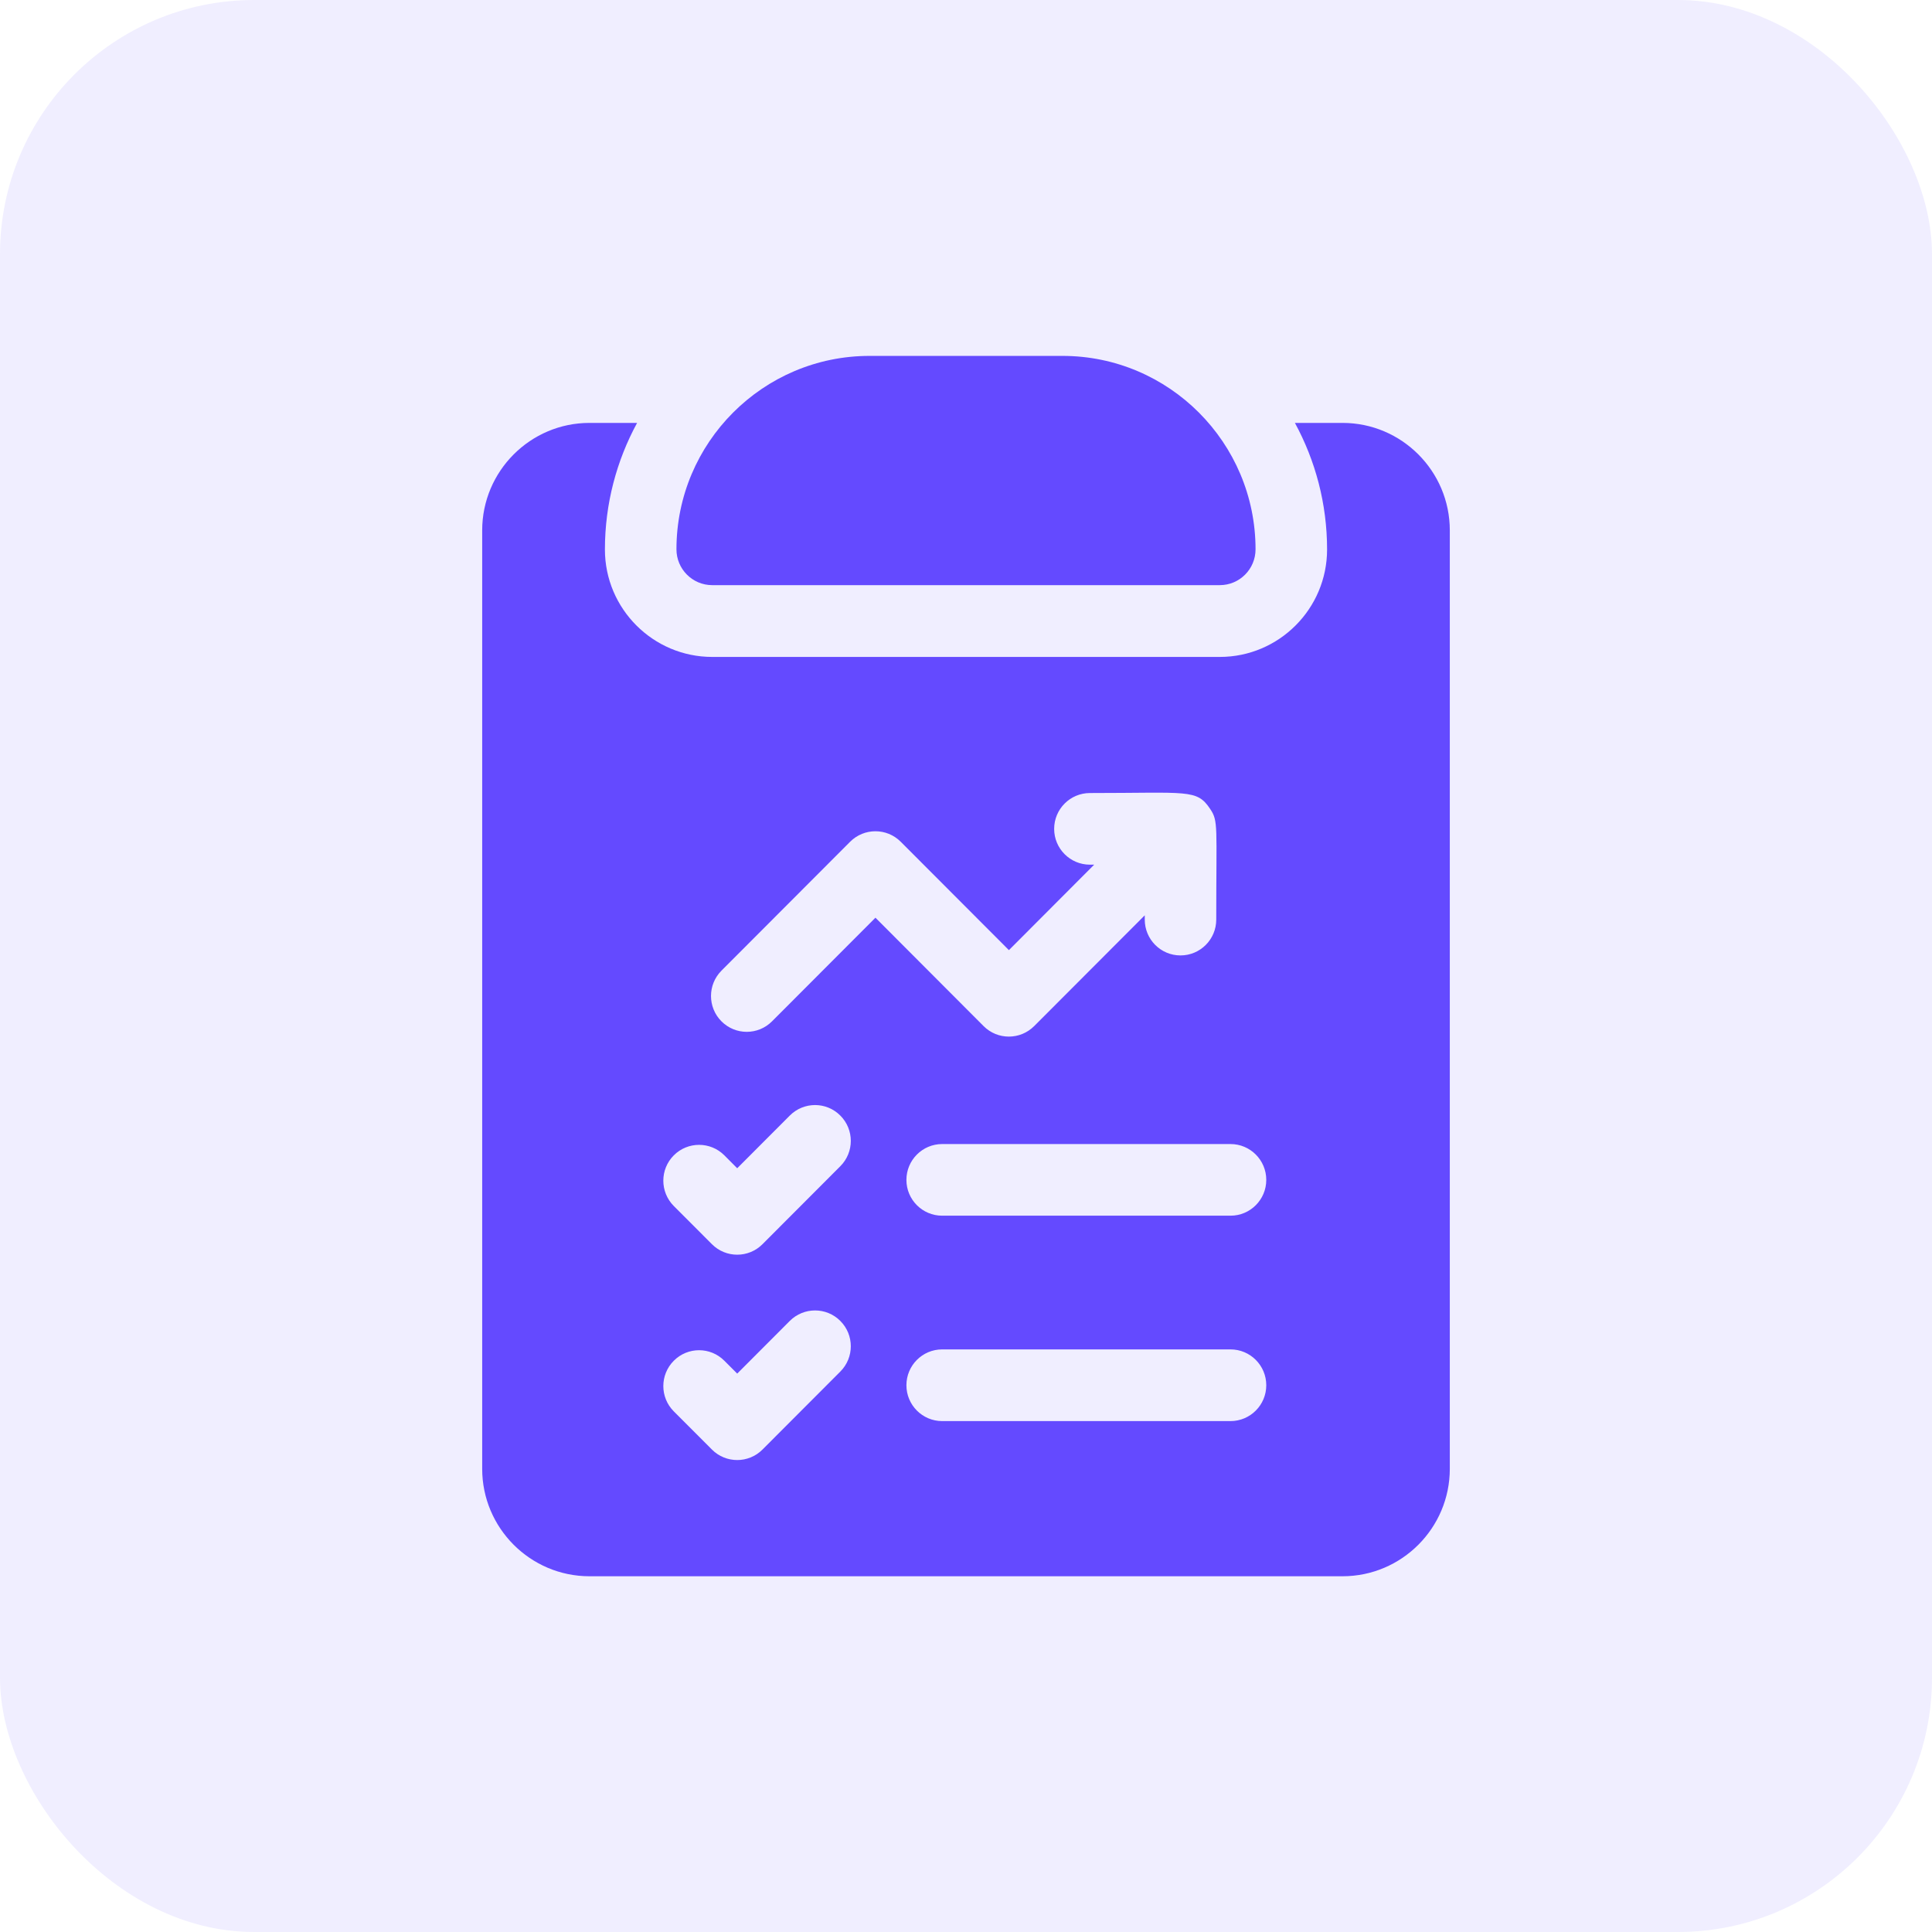<svg width="38" height="38" viewBox="0 0 38 38" fill="none" xmlns="http://www.w3.org/2000/svg">
<rect width="38" height="38" rx="5" fill="#6D55FF" fill-opacity="0.1"/>
<g clip-path="url(#clip0_1863_215)">
<path d="M26.406 8.318H25.469C25.872 9.058 26.102 9.907 26.102 10.808C26.102 11.973 25.155 12.921 23.992 12.921H14.008C12.845 12.921 11.898 11.973 11.898 10.808C11.898 9.907 12.128 9.059 12.531 8.318H11.594C10.431 8.318 9.484 9.267 9.484 10.432V28.89C9.484 30.055 10.431 31.003 11.594 31.003H26.406C27.569 31.003 28.516 30.055 28.516 28.89V10.432C28.516 9.266 27.569 8.318 26.406 8.318ZM16.528 26.977L14.997 28.511C14.723 28.786 14.277 28.786 14.003 28.511L13.253 27.76C12.978 27.485 12.978 27.039 13.253 26.764C13.527 26.488 13.973 26.488 14.247 26.764L14.5 27.017L15.534 25.981C15.809 25.706 16.254 25.706 16.528 25.981C16.803 26.256 16.803 26.702 16.528 26.977ZM16.528 22.938L14.997 24.472C14.723 24.747 14.277 24.747 14.003 24.472L13.253 23.721C12.978 23.445 12.978 22.999 13.253 22.724C13.527 22.449 13.973 22.449 14.247 22.724L14.5 22.978L15.534 21.942C15.809 21.666 16.254 21.666 16.528 21.942C16.803 22.217 16.803 22.663 16.528 22.938ZM15.185 20.088C14.91 20.364 14.465 20.364 14.19 20.088C13.916 19.813 13.916 19.367 14.19 19.092L16.721 16.556C16.996 16.281 17.441 16.281 17.716 16.556L19.844 18.688L21.521 17.007H21.438C21.049 17.007 20.734 16.692 20.734 16.303C20.734 15.914 21.049 15.598 21.438 15.598C23.374 15.598 23.539 15.515 23.803 15.912C23.965 16.153 23.922 16.235 23.922 18.087C23.922 18.477 23.607 18.792 23.219 18.792C22.83 18.792 22.516 18.477 22.516 18.087V18.003L20.341 20.182C20.066 20.457 19.621 20.458 19.346 20.182L17.219 18.05L15.185 20.088ZM24.203 27.951H18.531C18.143 27.951 17.828 27.635 17.828 27.246C17.828 26.857 18.143 26.541 18.531 26.541H24.203C24.591 26.541 24.906 26.857 24.906 27.246C24.906 27.635 24.591 27.951 24.203 27.951ZM24.203 23.911H18.531C18.143 23.911 17.828 23.596 17.828 23.207C17.828 22.818 18.143 22.502 18.531 22.502H24.203C24.591 22.502 24.906 22.818 24.906 23.207C24.906 23.596 24.591 23.911 24.203 23.911Z" fill="#644AFF"/>
<path d="M20.898 7H17.102C15.008 7 13.305 8.707 13.305 10.804C13.305 11.193 13.62 11.509 14.008 11.509H23.992C24.381 11.509 24.695 11.193 24.695 10.804C24.695 8.707 22.992 7 20.898 7Z" fill="#644AFF"/>
</g>
<defs>
<clipPath id="clip0_1863_215">
<rect width="24" height="24" fill="white" transform="translate(7 7)"/>
</clipPath>
</defs>
</svg>
